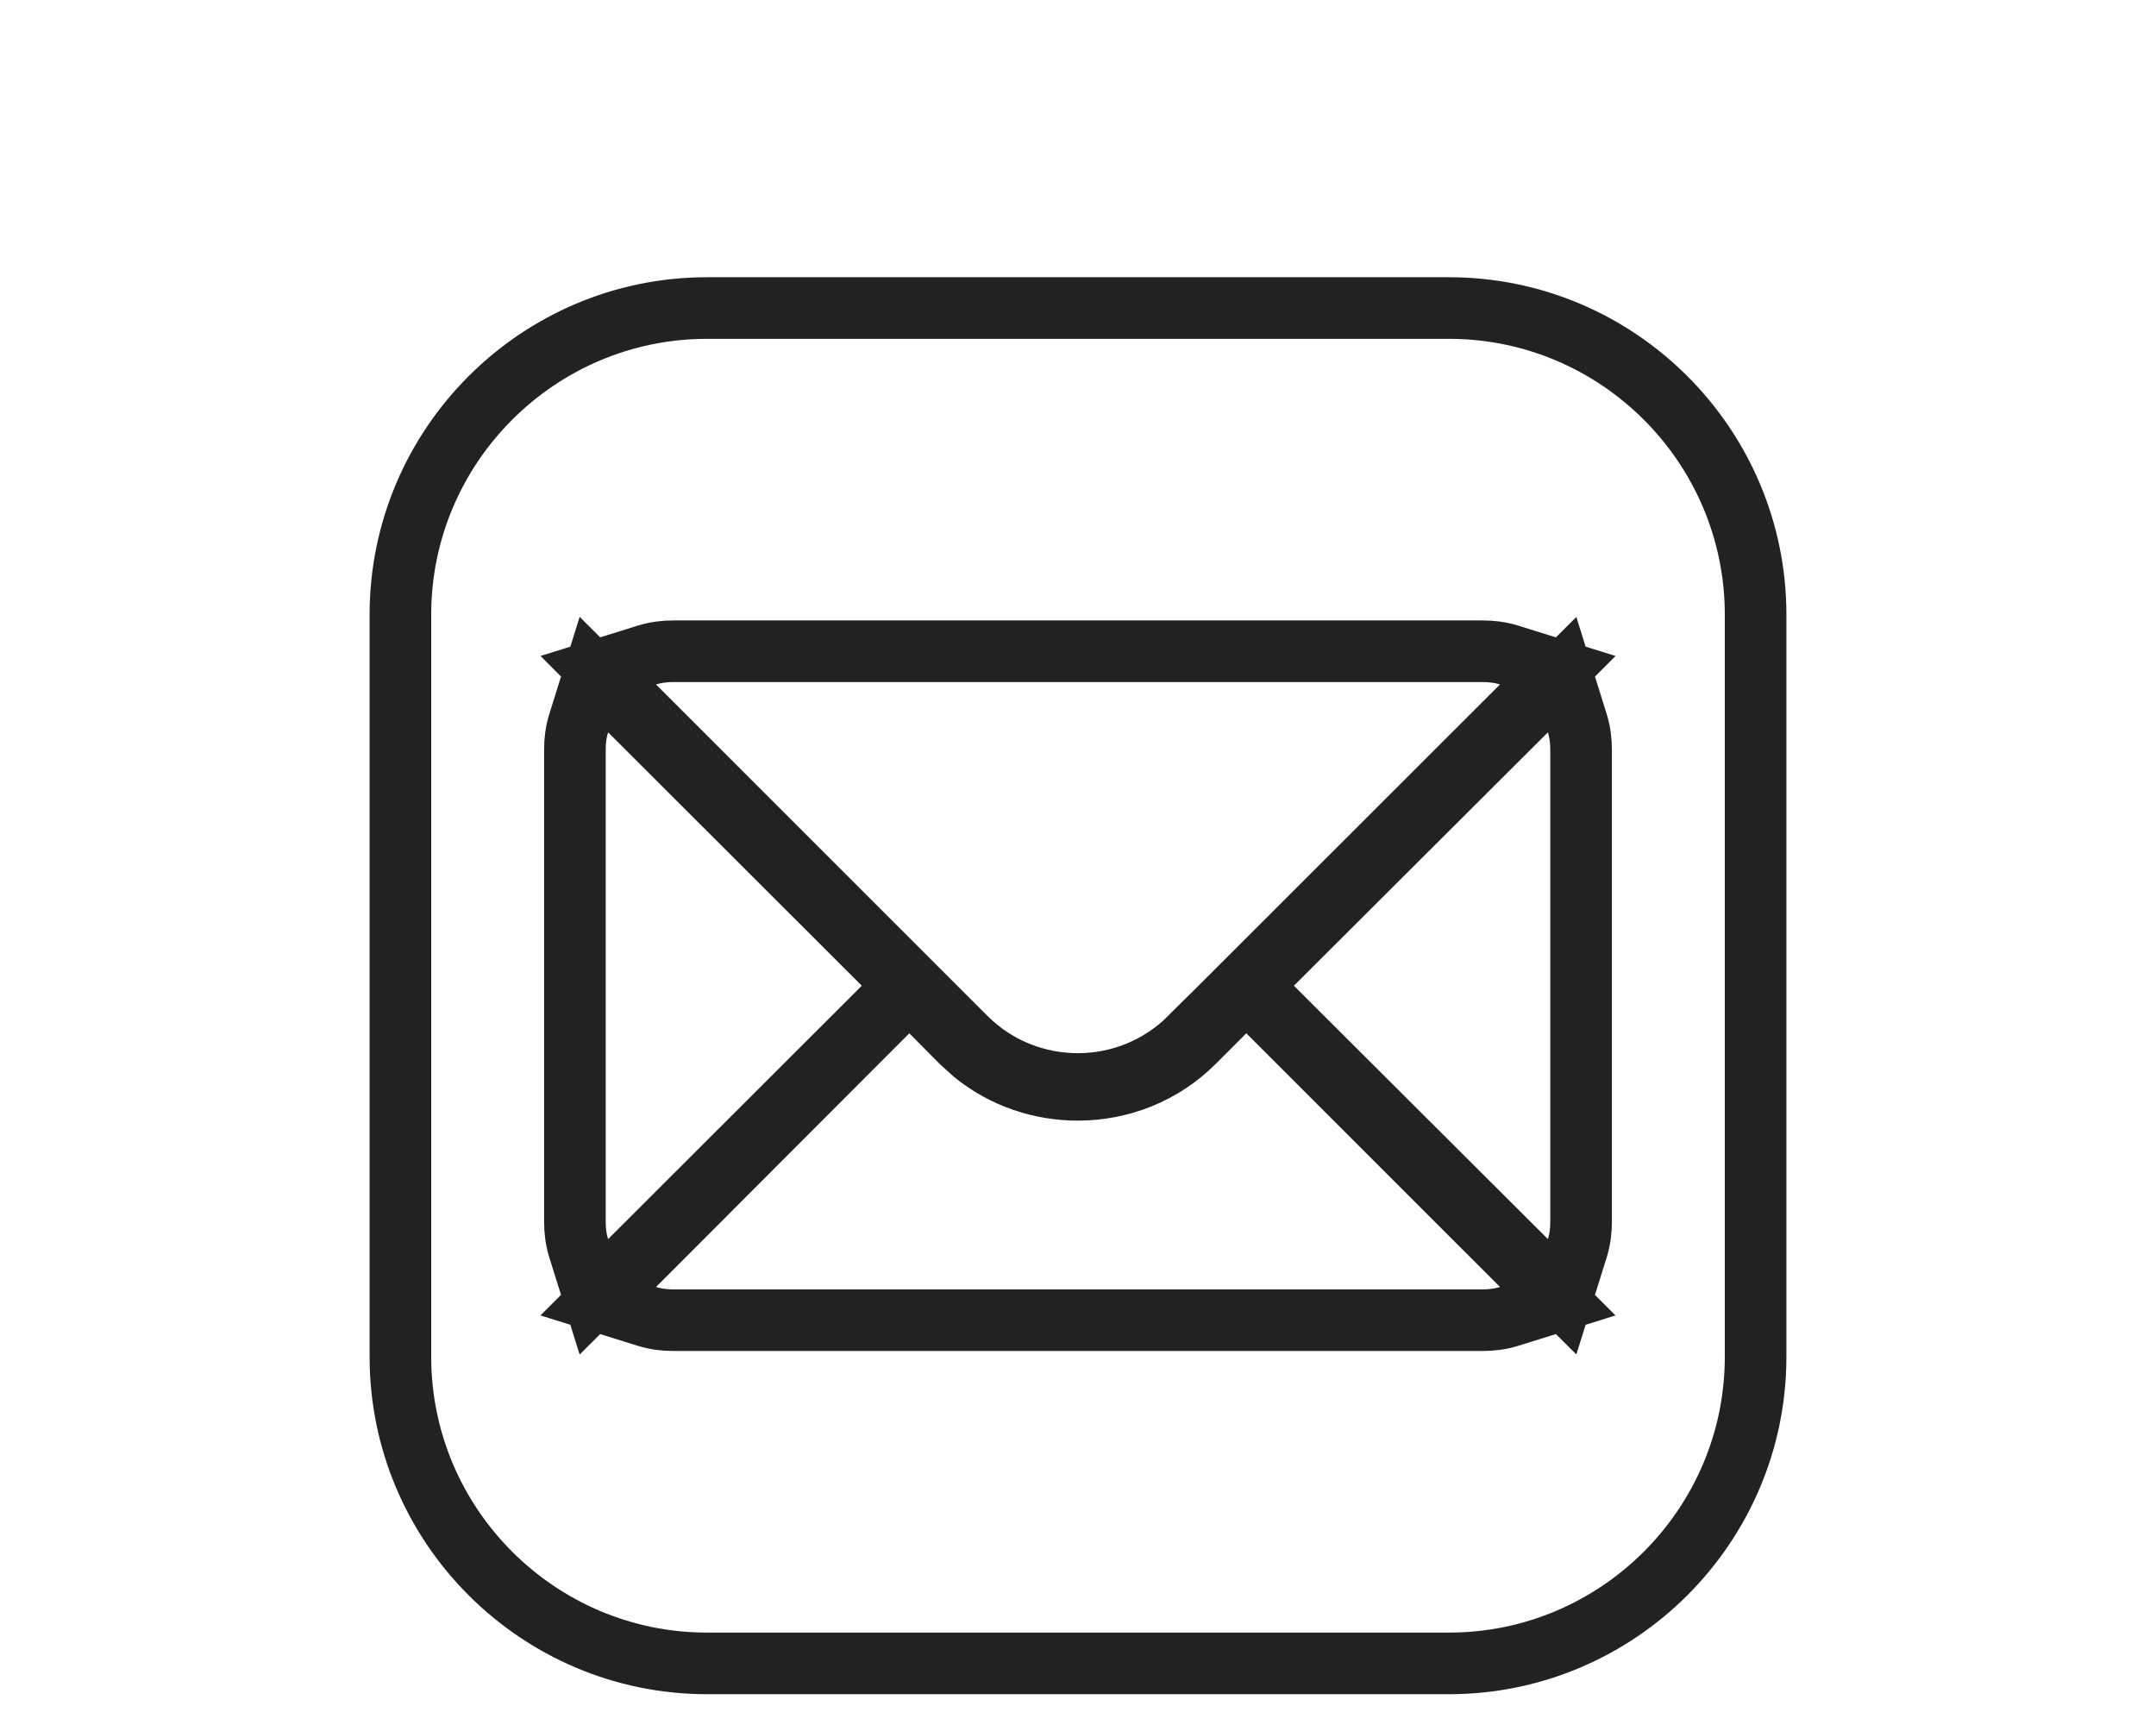 <svg width="35" height="28" viewBox="0 0 35 28" fill="none" xmlns="http://www.w3.org/2000/svg">
<g filter="url(#filter0_d_21_60)">
<path d="M11.476 2.5C8.458 2.5 6 4.958 6 7.976V20.024C6 23.042 8.458 25.5 11.476 25.5H23.524C26.542 25.5 29 23.042 29 20.024V7.976C29 4.958 26.542 2.5 23.524 2.5H11.476ZM10.929 9.071H24.071C24.17 9.071 24.263 9.083 24.351 9.11L18.967 14.488C18.157 15.298 16.838 15.298 16.027 14.488L10.649 9.11C10.737 9.083 10.83 9.071 10.929 9.071ZM9.872 9.888L13.99 14L9.872 18.113C9.844 18.025 9.833 17.932 9.833 17.833V10.167C9.833 10.068 9.844 9.975 9.872 9.888ZM25.128 9.888C25.155 9.975 25.167 10.068 25.167 10.167V17.833C25.167 17.932 25.155 18.025 25.128 18.113L21.005 14L25.128 9.888ZM14.762 14.772L15.25 15.265C15.868 15.884 16.684 16.191 17.495 16.191C18.311 16.191 19.121 15.884 19.74 15.265L20.233 14.772L24.351 18.89C24.263 18.917 24.17 18.929 24.071 18.929H10.929C10.83 18.929 10.737 18.917 10.649 18.89L14.762 14.772Z" fill="white"/>
<path d="M11.477 3H23.523C26.265 3 28.5 5.235 28.5 7.977V20.023C28.5 22.765 26.265 25 23.523 25H11.477C8.735 25 6.5 22.765 6.5 20.023V7.977C6.5 5.235 8.735 3 11.477 3ZM14.408 14.419L10.296 18.537L9.712 19.121L10.5 19.367C10.647 19.413 10.793 19.429 10.929 19.429H24.071C24.207 19.429 24.353 19.413 24.5 19.367L25.288 19.121L24.704 18.536L20.586 14.419L20.232 14.065L19.386 14.912C18.866 15.432 18.185 15.69 17.495 15.69C16.896 15.69 16.295 15.492 15.806 15.095L15.604 14.912L15.117 14.421L14.764 14.062L14.408 14.419ZM9.395 9.738C9.348 9.886 9.333 10.031 9.333 10.167V17.833C9.333 17.969 9.348 18.114 9.395 18.262L9.641 19.05L10.226 18.466L14.343 14.354L14.697 14L14.343 13.646L10.226 9.534L9.641 8.95L9.395 9.738ZM24.775 9.533L20.652 13.646L20.297 14L20.652 14.354L24.775 18.467L25.359 19.049L25.605 18.262C25.651 18.114 25.667 17.969 25.667 17.833V10.167C25.667 10.031 25.651 9.886 25.605 9.738L25.359 8.951L24.775 9.533ZM10.929 8.571C10.793 8.571 10.647 8.587 10.5 8.633L9.712 8.879L10.296 9.464L15.674 14.841C16.68 15.847 18.315 15.846 19.32 14.841L19.321 14.842L24.704 9.464L25.289 8.879L24.5 8.633C24.353 8.587 24.207 8.571 24.071 8.571H10.929Z" stroke="#222222"/>
</g>
<defs>
<filter id="filter0_d_21_60" x="0" y="-1.5" width="35" height="35" filterUnits="userSpaceOnUse" color-interpolation-filters="sRGB">
<feFlood flood-opacity="0" result="BackgroundImageFix"/>
<feColorMatrix in="SourceAlpha" type="matrix" values="0 0 0 0 0 0 0 0 0 0 0 0 0 0 0 0 0 0 127 0" result="hardAlpha"/>
<feOffset dy="2"/>
<feGaussianBlur stdDeviation="3"/>
<feComposite in2="hardAlpha" operator="out"/>
<feColorMatrix type="matrix" values="0 0 0 0 0 0 0 0 0 0 0 0 0 0 0 0 0 0 0.05 0"/>
<feBlend mode="normal" in2="BackgroundImageFix" result="effect1_dropShadow_21_60"/>
<feBlend mode="normal" in="SourceGraphic" in2="effect1_dropShadow_21_60" result="shape"/>
</filter>
</defs>
</svg>
